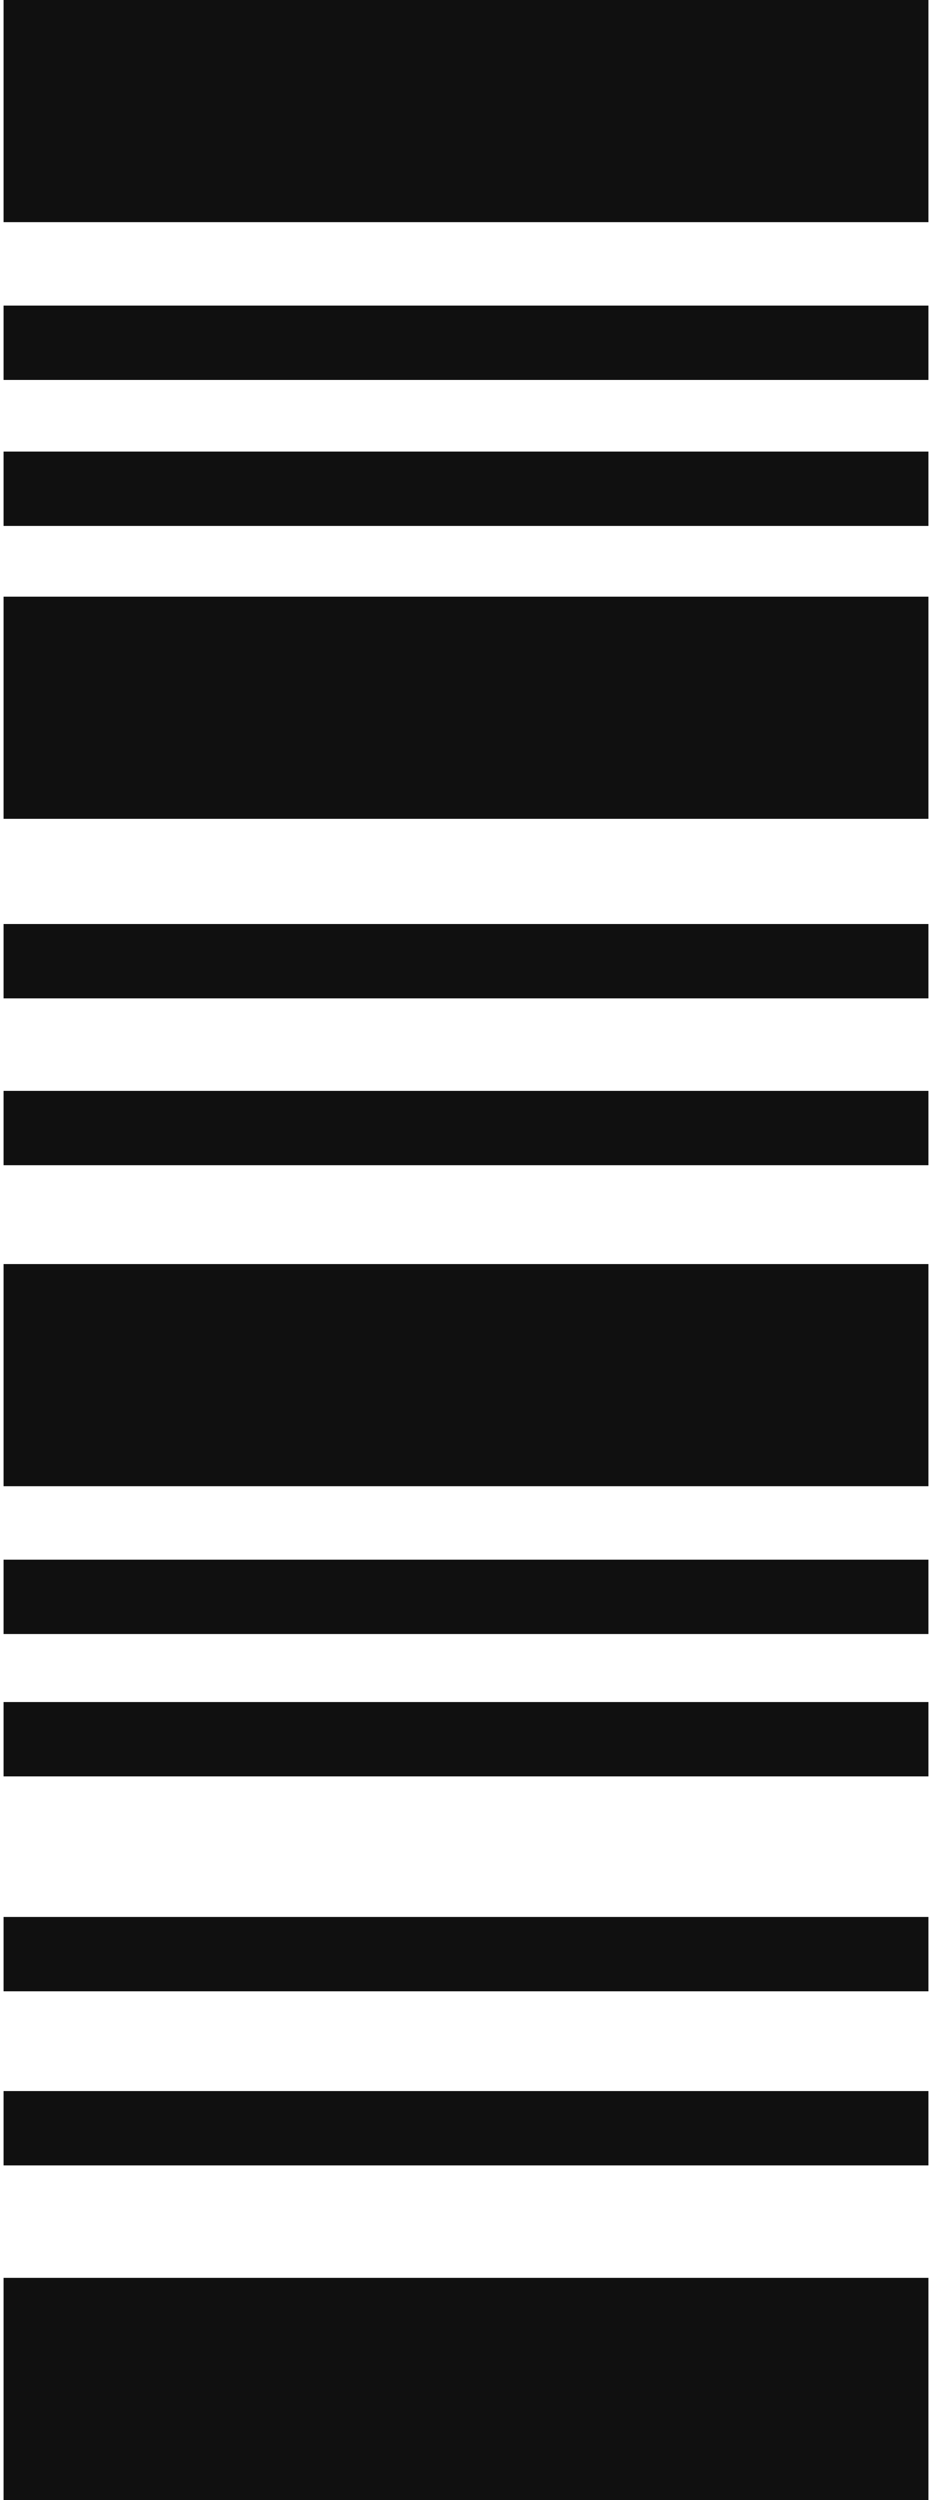 <svg version="1.1" xmlns="http://www.w3.org/2000/svg" xmlns:xlink="http://www.w3.org/1999/xlink" x="0px" y="0px" viewBox="0 0 102.1 275.7" style="enable-background:new 0 0 102.1 275.7;" xml:space="preserve" width="103" height="276">
<style type="text/css">
	.st0{fill:#101010;}
</style>
<rect x="0" class="st0" width="102.1" height="24.5"/>
<rect y="33.7" class="st0" width="102.1" height="8.2"/>
<rect x="0" y="49.8" class="st0" width="102.1" height="8.2"/>
<rect y="65.8" class="st0" width="102.1" height="24.5"/>
<rect x="0" y="101.9" class="st0" width="102.1" height="8.2"/>
<rect x="0" y="120.3" class="st0" width="102.1" height="8.2"/>
<rect x="0" y="139.4" class="st0" width="102.1" height="24.5"/>
<rect x="0" y="172" class="st0" width="102.1" height="8.2"/>
<rect y="187.7" class="st0" width="102.1" height="8.2"/>
<rect x="0" y="211.4" class="st0" width="102.1" height="8.2"/>
<rect y="230.6" class="st0" width="102.1" height="8.2"/>
<rect x="0" y="251.2" class="st0" width="102.1" height="24.5"/>
</svg>